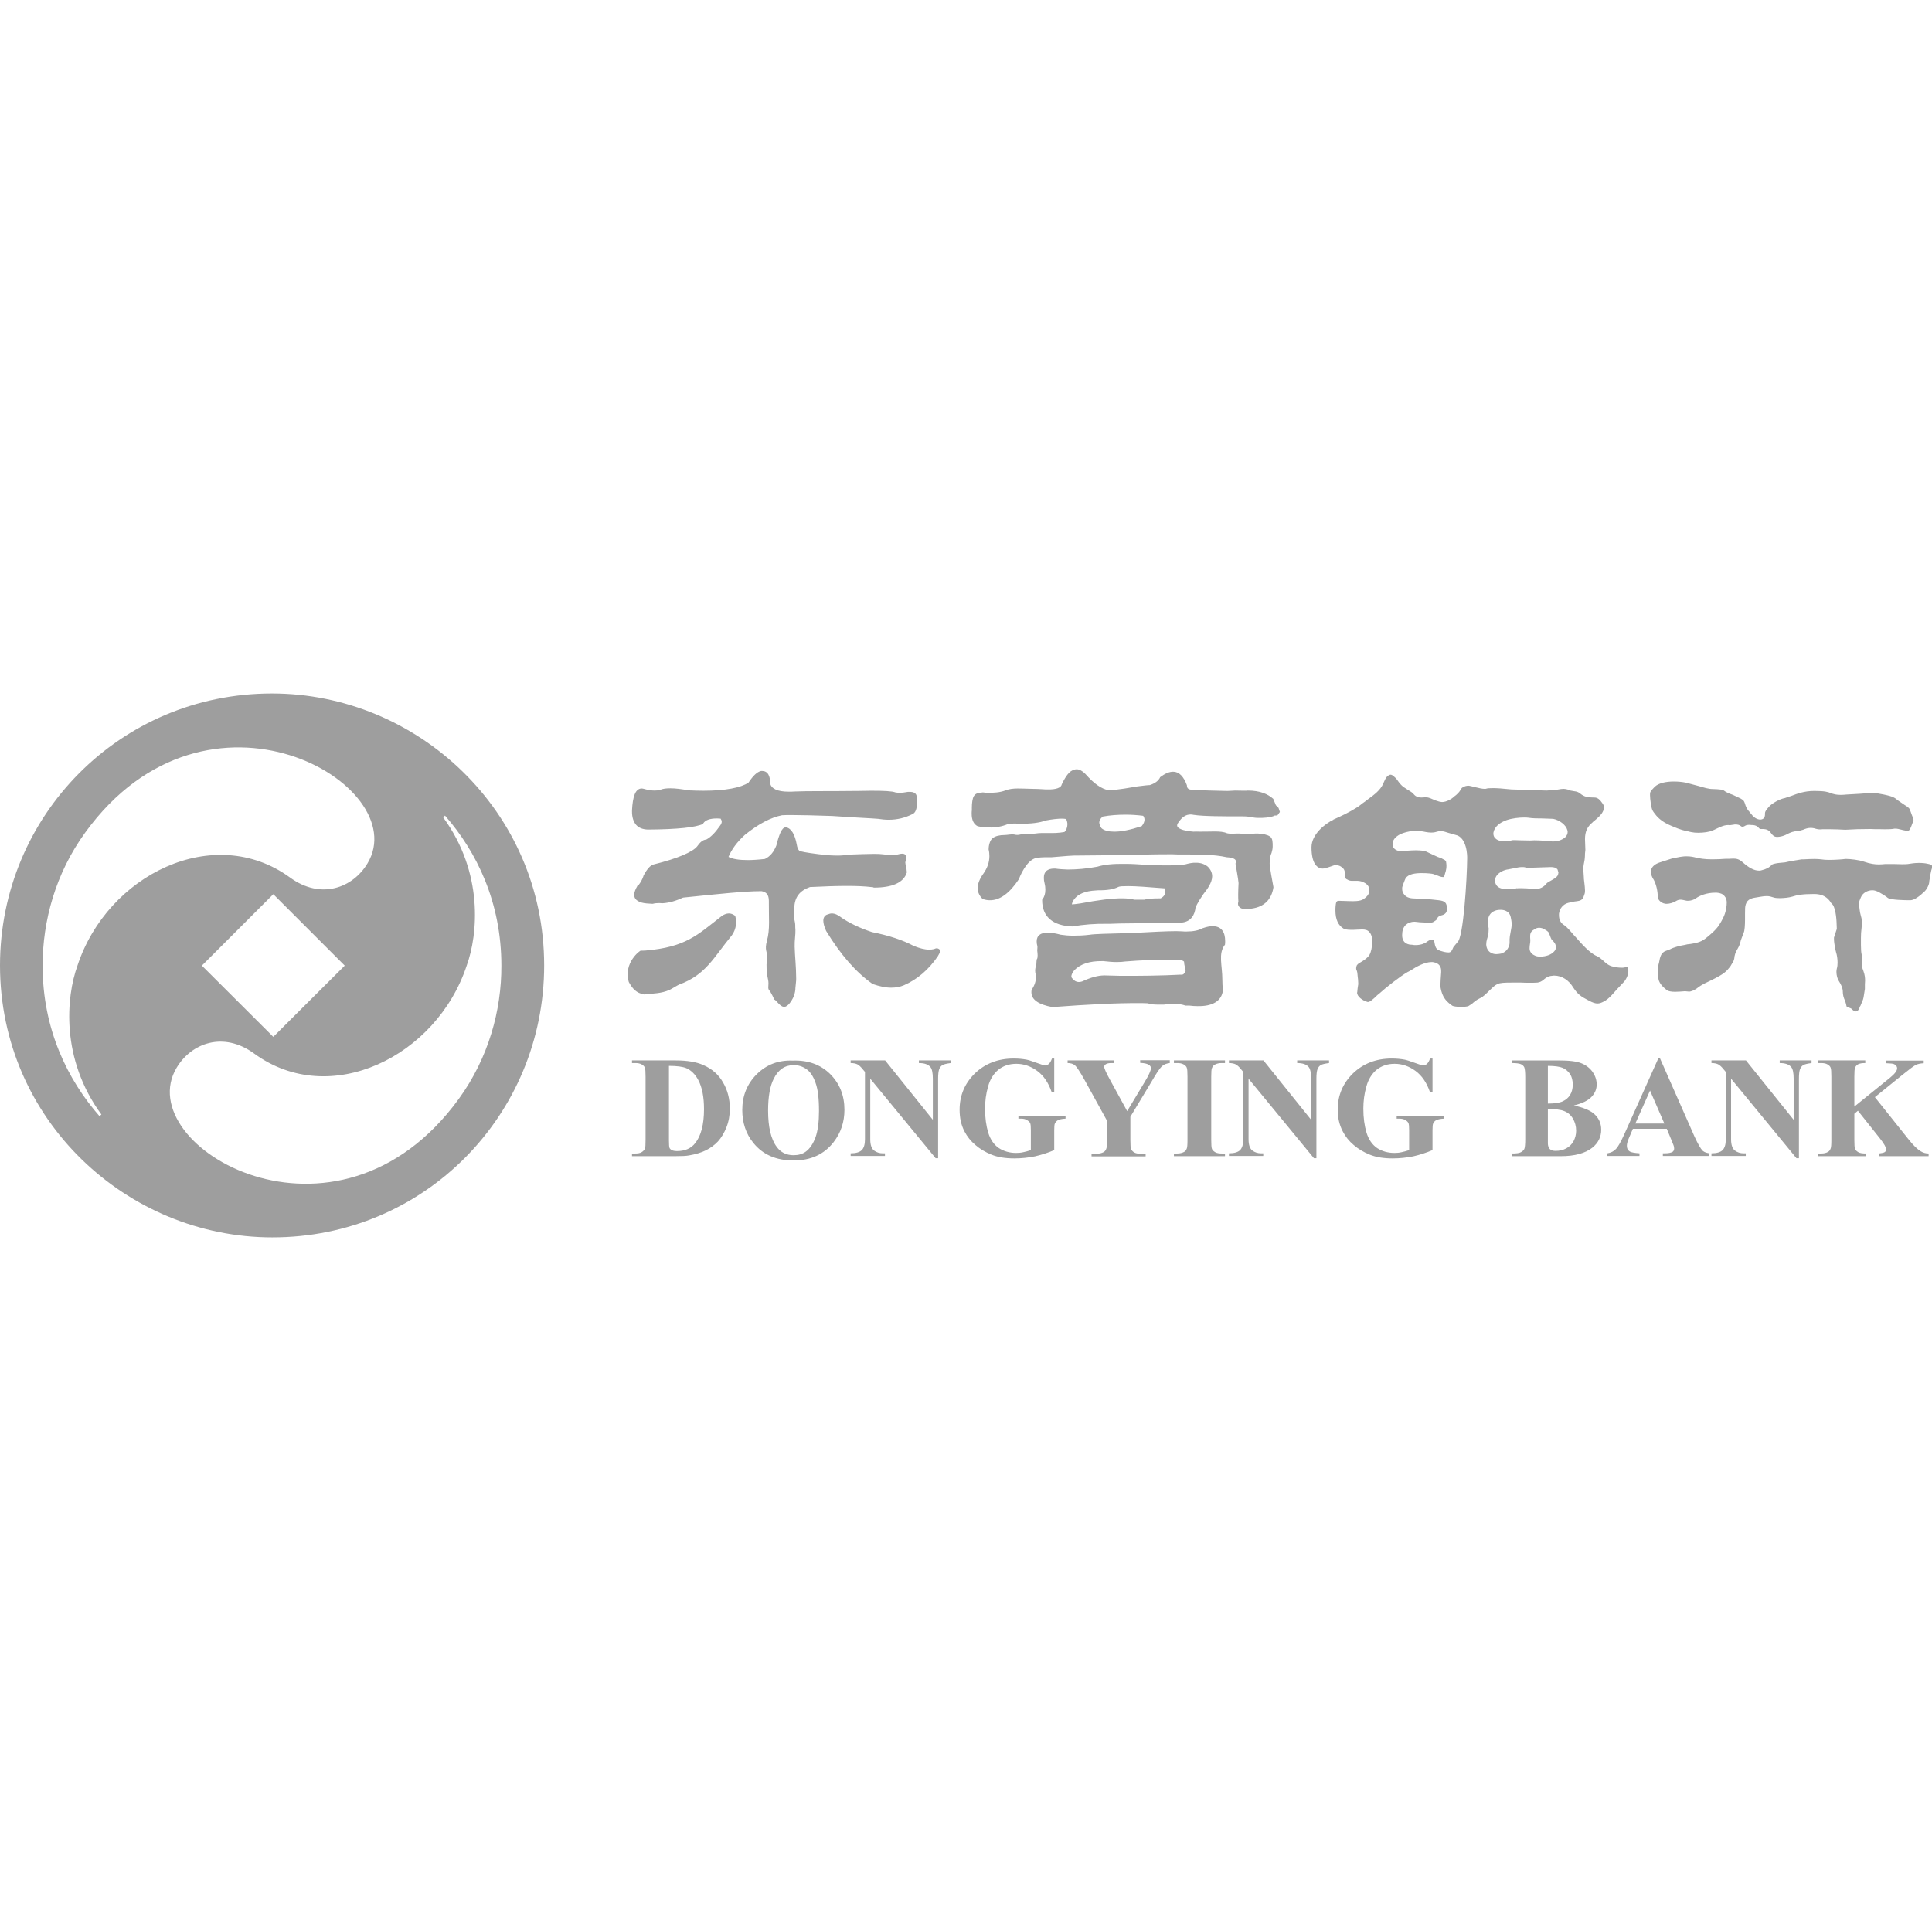 <?xml version="1.0" standalone="no"?><!DOCTYPE svg PUBLIC "-//W3C//DTD SVG 1.1//EN" "http://www.w3.org/Graphics/SVG/1.1/DTD/svg11.dtd"><svg class="icon" width="128px" height="127.88px" viewBox="0 0 1025 1024" version="1.1" xmlns="http://www.w3.org/2000/svg"><path fill="#9e9e9e" d="M877.4 431.1l-0.4-0.6c-1-1.2-1.6-6.8-1.6-8.5v-0.5c0-0.9 0-1.5 2.5-4 2.1-2 6-2.8 10.1-2.8 2.2 0 4.4 0.2 6.4 0.6l6.8 1.8c2.8 0.8 5.2 1.6 7.6 1.6l2.3 0.1c2.4 0.2 2.9 0.2 3.5 0.7 1.1 0.9 2.8 1.6 4.8 2.3 0.2 0.1 4.2 2 4.2 2 1.6 1 1.6 1.1 2.2 2.7l0.3 1c0.7 1.7 1.3 2.5 2 3.2l0.1 0.2c0.1 0.2 0.4 0.4 0.6 0.7 0.3 0.3 0.6 0.7 0.6 0.7 1 1.4 2.8 2.6 4.5 2.6 0.4 0 0.9-0.1 1.3-0.3 0.8-0.4 1.2-1.3 1.2-2.4v-0.5-0.3c0-0.6 0.6-1.7 2.3-3.5 1.7-1.8 5.7-4 8.2-4.4l3.6-1.2c2.9-1.1 6.7-2.6 12.1-2.6 5.7 0 7.3 0.6 8.6 1.1 0.3 0.2 0.6 0.2 1.1 0.4l0.8 0.2c1.2 0.3 2.3 0.4 3.5 0.4 1 0 2-0.1 3.2-0.2l7-0.4 5.3-0.4c0.6-0.1 1-0.1 1.5-0.1 0.9 0 2.2 0.2 5.8 0.9 5.3 1.1 5.9 1.8 7.5 3.1l3.5 2.4c2.6 1.6 2.6 1.8 3.2 3.4l0.8 2.2c0.6 1.4 0.8 1.9 0.8 2.4 0 0.4-0.2 0.9-0.6 1.8l-0.6 1.6c-0.9 2.2-1.2 2.3-2 2.3-0.3 0-0.7 0-1.2-0.1l-0.1 0.2v-0.2c-0.3 0-2.2-0.5-2.2-0.5-0.9-0.2-1.8-0.5-3-0.5-0.3 0-0.6 0-0.9 0.1-0.9 0.2-3.8 0.3-6.7 0.2-2 0-4.1 0-5.5-0.1l-7.1 0.1c-0.3 0-6.3 0.3-6.3 0.3l-4.2-0.2-4.8-0.1h-3c-0.6 0.1-1 0.1-1.5 0.1-0.7 0-1.5-0.1-3.1-0.6-0.6-0.1-1.1-0.2-1.7-0.2-1.6 0-3 0.5-4.1 1l-2.5 0.7c-2.6 0-4.3 0.8-5.7 1.5-1.3 0.7-2.4 1.2-4.3 1.5-0.4 0-0.8 0.1-1.1 0.1-1.7 0-2.2-0.6-3.1-1.6-0.1-0.1-0.1-0.1-0.2-0.3-0.3-0.4-0.9-1.1-0.9-1.1-1.4-1.2-2.9-1.2-3.9-1.2h-0.7c-0.4 0-0.5 0-0.7-0.2l-0.4-0.4c-1.1-1.1-1.6-1.3-3.1-1.5h-0.7c-0.6-0.1-1.1-0.1-1.5-0.1-1.2 0-1.8 0.4-2.3 0.7-0.4 0.2-0.7 0.3-1 0.3-0.4 0-0.7-0.1-1-0.4-0.7-0.6-1.7-0.8-2.7-0.8-0.4 0-0.7 0-1 0.1-0.4 0-1.8 0.3-2.1 0.3-0.3 0-0.6-0.1-0.8-0.1-2.6 0-5 1.4-7.6 2.6l-0.8 0.3c-1.6 0.8-4.8 1.2-7.5 1.2-1.3 0-2.6-0.1-3.4-0.3h-0.1c-0.3 0-2.1-0.5-2.1-0.5-1.6-0.3-3.7-0.7-8.3-2.7-6.2-2.5-8.2-5.3-9.7-7.3z m147.9 28.6h0.1-0.1V460s0 0.1-0.1 0.2c-0.9 1.9-1.2 5.3-1.6 7.1l-0.1 1h0.5-0.5c-0.1 1.3-1.4 4.1-3.2 5.4l-1.3 1.2c-1.8 1.4-3.7 2.8-5.6 2.8-2.7 0-10-0.1-11.8-1.2l-1-0.8c-2.5-1.6-5-3.3-7.2-3.3-2.7 0-5.2 1.5-6.1 3.7l-0.3 0.7c-0.2 0.6-0.7 1.5-0.7 2.5s0.4 5 0.9 6.4c0.4 1.3 0.5 1.9 0.5 2.9v2.2c0 0.8 0 1.4-0.1 2-0.2 1.4-0.3 3.1-0.3 4.9v3.7c0 2.1 0.1 4 0.4 5.2l0.2 2.7c-0.1 0.6-0.2 1.5-0.2 2.3 0 1.4 0.4 2.3 0.9 3.6 0.8 2.3 0.9 3.6 0.9 5.3 0 0.3-0.1 1.6-0.1 1.7v2.6c-0.1 0.7-0.7 4.4-0.7 4.4-0.2 1.4-1 2.8-1.5 4.1v0.1c-0.1 0.2-0.4 0.7-0.4 0.7l-0.1 0.1v0.1c0 0.2-0.4 1-0.4 1-0.1 0.4-0.9 1.5-1.7 1.4h-0.4c-0.5-0.1-1.3-0.7-1.8-1.3-0.5-0.5-2.5-1-2.6-1.1-0.1-0.1-0.3-0.9-0.4-1.5l-0.4-1.4v-0.2c-1-1.6-1.3-3.7-1.3-4.7 0-2.2-0.9-4-2.1-5.9-0.8-1.2-1.3-3.1-1.3-4.9 0-0.6 0.1-1.2 0.2-1.7 0.3-0.9 0.4-2.1 0.4-3.2 0-1.9-0.3-4-0.8-5.5-0.2-0.7-1.1-4.5-1.1-7.1v-0.7l1.5-4.6-0.1-2.6s-0.1-7.8-2.2-10.4l-0.3 0.1 0.2-0.2-0.6-0.6c-1-1.6-3.1-4.8-9-4.8-6.2 0-8.9 0.5-11.7 1.4-1.6 0.5-4.4 0.8-6.7 0.8-1.2 0-2.3-0.1-2.9-0.3-1.5-0.5-2.6-0.8-3.8-0.8-1 0-2.1 0.1-3.7 0.4l-1.2 0.2c-2.7 0.4-5.4 0.8-6.3 3.8-0.5 1.6-0.3 2.2-0.4 4.9v3.2c0 2.8-0.2 6-0.7 6.9l-1.5 4c-0.4 1.7-0.7 2.8-1.7 4.5-1.2 1.9-1.7 3.6-1.8 5.2-0.2 1.1-0.7 2.1-1.2 2.7-0.5 0.8-0.8 1.5-1.2 1.9-1.7 2.1-2.6 3.5-10.3 7.2-5.3 2.4-6.2 3.4-7.3 4.2-1.2 0.8-2.8 1.6-4 1.6l-2.1-0.2c-1.5 0.1-3.5 0.3-5.3 0.3-1.9 0-3.6-0.3-4.3-0.8-2.1-1.7-4.7-4-4.6-7.1l-0.3-3.2v-0.7c0-1.5 0.4-2.5 0.7-3.8 0.5-3.3 1.3-4.7 2.3-5.4 0.9-0.8 2.2-0.9 3.6-1.6 1.8-1 5.2-1.9 7.8-2.3l1.3-0.3 1.7-0.2c2.4-0.4 5.2-0.8 7.8-2.8 2.3-1.8 5.6-4.5 7.4-7.3 1.4-2.3 3-4.9 3.6-8.2l0.1-0.6c0.2-0.9 0.3-2 0.3-3 0-1.2-0.2-2.4-1.1-3.4-0.9-1.2-2.4-1.8-4.2-1.9h-0.8c-4.5 0-8.2 1.5-10.3 3-1.1 0.8-2.6 1.3-4.2 1.3-0.3 0-0.7 0-1-0.1l-1.4-0.3c-0.5-0.1-1-0.2-1.4-0.2-0.9 0-1.7 0.2-2.8 0.9-1.2 0.7-3.1 1.3-4.6 1.3-0.4 0-0.8 0-1.1-0.1-1.8-0.3-3.7-2-3.7-3.6 0-3.1-0.8-6.5-2.1-9-1.1-1.6-1.5-3-1.5-4.3 0-0.6 0.1-1.1 0.3-1.6 0.6-1.4 2-2.6 4.5-3.4 6.3-2.1 7.1-2.3 8.6-2.5 0.1 0 0.2 0 0.5-0.1 0.7-0.2 2.3-0.4 2.3-0.4 1-0.2 1.9-0.2 2.8-0.2 1.9 0 3.6 0.3 5.3 0.8h0.1c0.3 0.1 2.9 0.5 2.9 0.5 1.5 0.2 3.2 0.3 5 0.3 2.5 0 5.2-0.1 7.6-0.3h1.7c0.7 0 1.4-0.1 2-0.1 1.8 0 3.2 0.3 5 1.9 3.2 2.9 6.1 4.5 8.7 4.5 0.5 0 0.9 0 1.4-0.2 2.4-0.6 4.1-1.4 5.5-3 0.3-0.3 2.5-0.8 3.9-0.9l3.1-0.3 2.7-0.6c0.8-0.1 5.6-0.9 6.1-1h1.2c2.1-0.1 3.9-0.2 5.6-0.2 1.3 0 2.4 0.1 3.5 0.2 1.1 0.2 2.5 0.3 4.1 0.3 3.5 0 7.4-0.3 8.7-0.5h0.6c2.1 0 6.8 0.5 9.5 1.5 3.2 1.1 5.6 1.4 7.7 1.4 1.2 0 2.3-0.1 3.3-0.2H1005c1.2 0 2.6 0.1 4 0.1 1.1 0 2.2 0 3.1-0.1 1.8-0.3 3.8-0.6 5.9-0.6 1.6 0 3.3 0.1 4.9 0.5 1 0.1 2.2 0.8 2.4 1.3z m-208 47.9c2.7 0 5.6-0.9 7.2-2.7 0.5-0.6 1-1 0.9-2.4v-0.3c0-1.4-1.1-2.5-1.7-3.1l-0.5-0.5c-0.3-0.6-0.5-1-0.9-2.1-0.6-2-1.1-2.3-2.3-3-1.1-0.8-2.3-1.2-3.4-1.2-0.8 0-1.6 0.2-2.3 0.7-1.4 0.8-2.5 1.5-2.5 3.7v0.9c0 0.5 0.1 0.9 0.1 1.2 0 1.8-0.4 2.5-0.4 4.3v0.2c0 1.7 1.1 3 2.7 3.7 0.8 0.5 1.9 0.6 3.1 0.6zM807 471.3c2.2 0 4.7 0.2 6.2 0.4 0.4 0 0.8 0.1 1.2 0.1 2.4 0 4.6-1 6.1-3 0.3-0.4 1.5-1.1 2.3-1.5 1.5-0.9 3.1-1.6 3.8-3.1v-0.1l0.2-1v-0.1l-0.4-1.4v-0.1c-0.7-1.1-2-1.4-3.6-1.4-0.9 0-1.8 0.1-2.9 0.1h-0.2 0.1c-0.4 0-3.1 0.1-3.1 0.1l-3 0.1c-0.9 0-1.7 0.1-2.5 0.1-0.7 0-1.3 0-1.9-0.2-0.6-0.2-1.2-0.2-1.8-0.2-1.4 0-2.7 0.3-4.1 0.6l-3.1 0.6c-2.5 0.3-5 1.6-6.3 3.4-0.6 0.8-0.8 1.8-0.8 2.7 0 0.4 0 0.9 0.2 1.3 0.8 2.5 3.5 3.1 6.1 3.1 1.5 0 3-0.2 4.3-0.3l0.7-0.1v-0.5l0.1 0.5c0.6-0.1 1.5-0.1 2.4-0.1z m-5.5 22.9c0.3-1.5 0.5-2.7 0.5-3.7 0-1.5-0.3-2.7-0.5-3.8-0.8-3.9-4.7-4-5.8-3.9-1.8 0-5.3 0.8-6.1 4.5-0.2 0.8-0.2 1.4-0.2 2 0 1.5 0.3 2.6 0.4 3.4 0 1.6-0.1 2.5-0.4 3.8-0.2 1.3-0.9 2.5-0.9 4.7 0.1 2.1 1.1 3.4 1.9 4 1.1 0.8 2.3 1.1 3.4 1.1 1 0 1.9-0.2 2.6-0.3 1.6-0.5 2.8-1.4 3.5-2.6 0.9-1.4 1-2.5 1-3.5v-1.5c0-0.7 0.2-1.8 0.2-2.1 0.1-0.1 0.1-0.2 0.1-0.4 0.1-0.7 0.3-1.7 0.3-1.7z m-9.1-52.7c-0.1 0.3-0.1 0.6-0.1 0.9 0 0.9 0.3 1.8 1.1 2.5 1.2 1.2 3 1.5 4.7 1.5 1.8 0 3.4-0.3 4-0.5 0.3-0.1 0.8-0.1 1.4-0.1 0.8 0 1.9 0.1 2.9 0.1l5.4 0.1c0.7 0 1.4-0.1 2.2-0.1 3.2 0 7.3 0.4 8.6 0.5 0.5 0.1 1 0.1 1.6 0.1 2.2 0 4.5-0.8 6.1-2.1 0.8-0.7 1.4-1.8 1.4-2.9 0-0.4-0.1-0.8-0.2-1.1-0.7-2.6-4-5.2-7.5-5.9h-0.2l-5.4-0.2c-2.4 0-5.1 0-7.7-0.4-0.6-0.1-1.3-0.1-2.1-0.1-2.6 0-6.4 0.4-9.3 1.4-3.7 1.3-6.3 3.5-6.9 6.3zM773.2 500c3.2-2.2 5.1-33.5 5.2-44.7 0-0.6 0-3.3-0.8-6.1-0.8-2.7-2.3-5.6-5.5-6.2-0.3-0.1-3.4-1-3.5-1-1.5-0.5-3-1-4.4-1-0.6 0-1.1 0.1-1.7 0.3-0.6 0.2-1.7 0.5-3.2 0.5-0.8 0-1.8-0.1-2.9-0.3-1.8-0.4-3.6-0.6-5.2-0.6-2.4 0-4.6 0.4-6.9 1.2-3.2 1.1-5.5 3.3-5.5 5.7 0 0.3 0 0.6 0.1 0.9 0.2 1.4 1.7 2.9 4.2 2.9h1c1.8-0.1 4.5-0.4 7.1-0.4 1.3 0 2.5 0.1 3.5 0.2 1.7 0.2 2.4 0.7 3.9 1.4l4.1 1.9c1.4 0.5 2.1 0.7 2.7 1.1 0.7 0.4 1.6 0.6 1.8 1.5 0.1 0.6 0.2 1.4 0.2 2.2 0 1.1-0.2 2.2-0.4 2.9-0.3 0.7-0.4 1.5-0.6 2.1-0.2 0.6-0.5 0.9-0.7 0.9h-0.1c-0.5 0-1.1-0.1-1.6-0.3-0.5-0.1-0.8-0.3-0.8-0.3l-2.8-1c-0.5-0.2-3.1-0.5-6-0.5-3.4 0-7.2 0.4-8.7 2.8l-0.4 0.9c-0.2 0.3-1.2 3.3-1.2 3.3-0.2 0.4-0.2 0.9-0.2 1.4 0 1.2 0.4 2.2 1.2 3.1 1.2 1.5 3.2 2 6.1 2 3.2 0 6.8 0.3 12.1 0.9 3.4 0.4 4.3 1.3 4.4 4.6 0 2.7-2.1 3.2-3.2 3.5-1.2 0.3-1.7 0.9-2 1.5-0.3 0.5-0.3 0.8-0.8 1.1-0.9 0.6-1.4 1.1-2.5 1.2-1.3 0-4.4-0.1-5.8-0.2h-0.1c-0.3 0-1.7-0.2-1.7-0.2-0.4 0-0.8-0.1-1.1-0.1-1.9 0-3.5 0.6-4.7 1.7-1.3 1.3-1.9 3-1.9 5.3-0.1 4.7 3.6 5.2 5 5.2 0.1 0 0.3 0 0.7 0.1 0.5 0.1 1 0.1 1.4 0.1 3.2 0 5.2-1.1 6-1.7 0.7-0.7 2-1.1 2.3-1.2h0.2c0.8 0 1 0.2 1.2 0.4 0.2 0.2 0.2 0.5 0.3 0.9 0.2 0.6 0.2 1.8 0.8 2.9 0.3 0.5 0.5 0.9 1.2 1.2 0.6 0.4 1.5 0.7 3.1 1.1 0.9 0.2 1.7 0.3 2.4 0.3 2.2 0 2-2.8 3.3-3.7l1.4-1.7z m51.4 17.7c-0.4 0-0.7 0-1.1 0.1-2.2 0.1-3.7 1.3-4.7 2.2-0.9 0.7-1.7 1.2-3.1 1.4-0.9 0.1-2.5 0.1-4.4 0.1-1.4 0-2.9 0-4.3-0.1h-4.6c-4.3 0-6.5 0.1-8 0.8-1.5 0.7-2.7 2-4.3 3.5-1.6 1.6-3.3 3.3-4.7 3.9-2.2 1-3.5 2.2-4.5 3.1l-1.9 1.2c-0.9 0.3-2.4 0.4-3.9 0.4-2.1 0-4.3-0.3-4.7-0.7l-1.1-0.8c-2.1-1.7-4.1-3.7-5-8.6 0-0.4-0.1-0.9-0.1-1.4 0-1.7 0.2-3.8 0.4-6.9v-0.5c0.1-2.2-1-4.3-4-4.8-0.4-0.1-0.7-0.1-1.1-0.1-3.7 0-8.3 2.6-11 4.4-0.8 0.5-1.7 0.9-1.7 0.9-4 2.3-11.5 8.2-15 11.4l-1 0.8c-2.5 2.5-4.1 3.7-5 3.7-0.2 0-0.3 0-0.5-0.1-2.3-0.6-5.4-2.8-5.3-4.9 0 0 0-0.1 0.1-0.3v-0.2c0-0.8 0.3-2.5 0.4-3.3 0.1-0.3 0.1-0.7 0.1-1.1 0-0.8-0.1-1.6-0.1-2-0.1-0.7-0.1-1.1-0.2-1.7-0.1-0.5-0.1-2.3-0.5-3.1-0.2-0.4-0.3-0.6-0.3-1 0-0.3 0-0.5 0.1-0.9 0.1-0.9 0.5-1.2 0.9-1.6 0.3-0.3 1.4-0.9 1.4-0.9 2-1.2 3.8-2.4 4.7-4 0.8-1.4 1.4-4.2 1.4-6.8 0-1.7-0.2-3.9-1.5-5.2-0.9-1.1-2.2-1.4-3.8-1.4-0.8 0-1.6 0.1-2.6 0.1-1 0.1-2.2 0.1-3.4 0.1-1.6 0-3.1-0.2-3.8-0.6-2.9-1.7-4.4-4.9-4.4-9.6v-1.1c0.1-2.1 0.3-3.2 0.6-3.6 0.3-0.4 0.5-0.4 1.2-0.5l3.4 0.1c1.6 0.1 3.1 0.1 4.3 0.1 2 0 3.7-0.2 4.9-0.8 2.2-1.3 3.6-2.9 3.6-4.9v-0.4c0-1.2-0.8-3-3.3-4-1.2-0.6-2.5-0.7-3.7-0.7H718c-1 0.1-2.1-0.1-2.3-0.3h-0.2s-0.6-0.3-0.9-0.5h-0.1l-0.1-0.1c-0.3-0.1-0.5-0.4-0.6-0.8-0.2-0.4-0.3-0.7-0.3-1.1v-1.4c0-0.9-0.3-2.1-1.6-3-0.6-0.5-1.6-1.1-3-1.1-0.4 0-0.8 0-1.2 0.1l-2.6 0.9c-1.3 0.4-2.4 0.8-3.4 0.8-0.4 0-0.9-0.1-1.3-0.2-1.7-0.5-4.6-2.6-4.6-11.1 0-6.9 7.2-12.5 11.6-14.6v-0.1c0.4-0.2 1.2-0.5 3.3-1.5 3.4-1.5 8.9-4.5 11-6.2 1.9-1.6 1.5-1 3.7-2.8 3.7-2.7 7-5.1 8.5-8.7 1.5-3.4 1.6-3.3 2.5-4 0.4-0.4 0.9-0.6 1.3-0.6 0.2 0 0.4 0 0.6 0.1 0.7 0.2 1.4 1 2.4 1.9 0.7 0.8 1.9 3 3.9 4.5l2.6 1.7c1.4 0.8 2.5 1.6 2.8 2.1 1.2 1.5 2.8 1.8 4.1 1.8 0.8 0 1.4-0.1 1.7-0.1h0.8c0.7 0 1.3 0.1 2.3 0.5 1.4 0.6 4.1 1.9 6.2 2 2.5 0 5.3-1.9 5.8-2.4 0.5-0.4 0.7-0.7 1.6-1.3 1.6-1.4 2-2.1 2.5-3l0.1-0.2c0.1-0.1 0.3-0.3 0.5-0.6 0.5-0.4 1.4-1 3.2-1.2 1.5 0 6.3 1.7 8.9 1.7 0.3 0 0.6 0 0.8-0.1 0.6-0.2 1.6-0.3 3.5-0.3 2.1 0 5.2 0.2 9.8 0.7l13.2 0.4s3.9 0.2 5.6 0.2c1.9-0.1 5.7-0.5 5.7-0.5 1.6-0.3 2.5-0.4 3.3-0.4 0.7 0 1.6 0.2 2.3 0.4 0.6 0.5 1.5 0.5 3 0.8 1.9 0.2 2.8 0.7 3.6 1.4 2 1.6 3.8 2 7 2h0.4c1.7 0 2.9 1.1 4.2 3 0.8 1.1 1 1.9 1 2.5 0 0.5-0.3 1.1-0.8 2.1-0.9 1.8-2.7 3.3-5.1 5.3l-0.2 0.1v0.1c0 0.1-0.1 0.1-0.1 0.1-2.8 2.3-4 4.9-4 8.9l0.2 5.7-0.2 1.9s0 1.9-0.2 3.3-0.7 3.1-0.7 4.9c0 0.2 0.3 4.6 0.3 4.6v0.5l0.4 3.5s0.2 1.7 0.2 2.7v0.4c0 1.3-0.3 1.7-0.7 2.9-0.4 1.4-1 1.7-2 2.2-1.1 0.3-3 0.5-3 0.5l-3.2 0.7c-2.7 0.7-4.6 3-4.9 5.8v0.8c0 2.3 0.9 4.1 2.7 5.2 1.4 0.8 3.9 3.8 5 5.1l1.2 1.3c3.1 3.5 7.4 8.5 11.3 10.1 1.3 0.6 2.2 1.4 3.2 2.3 1.3 1.2 2.8 2.7 5.2 3.2 1.4 0.4 3.2 0.6 4.7 0.6 0.4 0 0.9 0 1.3-0.1 0.8-0.1 1.3-0.3 1.5-0.3 0.2 0 0.1-0.1 0.4 0.6 0.2 0.5 0.3 1 0.3 1.6 0 2.4-1.6 5.1-2.6 6-1.2 1.3-1.7 1.8-3.1 3.3-1.5 1.5-4.3 5.4-7.4 6.9-1.2 0.6-2.1 1-3.3 1-1.1 0-2.5-0.4-4.7-1.6-4.3-2.2-5.8-3.4-8.1-6.8-2.3-3.9-6-6.4-10.1-6.4z m-196.4-7.3c0.1-0.2-1-1-2.5-1-1.5-0.1-2.9-0.1-4.4-0.1-7.5-0.1-15.6 0.2-24.3 0.9-1.3 0.2-2.8 0.3-4.6 0.3-2.1 0-4.4-0.2-7-0.5h-0.7c-6.7-0.1-11.6 1.6-14.8 4.9-1.1 1.4-1.5 2.5-1.5 3.2 0 0.4 0.1 0.7 0.5 1.1 1 1.3 2.2 1.9 3.4 1.9 0.6 0 1.2-0.1 1.8-0.3 4.5-2.1 8.4-3.2 11.8-3.2h0.3c2.6 0.1 5.2 0.1 7.7 0.2 9.9 0.1 23.5-0.1 32.3-0.6 1 0 1.6 0.1 2-0.7l0.5-0.3c0.2-0.2 0.1-0.7 0.3-0.9-0.1-1.7-0.8-3.2-0.8-4.9z m15.4-18.9c2 0 3.7 0.7 4.8 2.1 1.1 1.4 1.6 3.3 1.6 5.9 0 0.5 0 1.1-0.1 1.7v0.1l-0.1 0.1c-3.6 4.7-1.3 10.8-1.3 18.5 0 1.8 0.1 3.6 0.3 5.5v0.2c-0.7 5.6-5.5 8.5-13.6 8.3-1.4 0-2.8-0.1-4.3-0.3h-2c-1.7-0.6-3.4-0.8-4.8-0.8-0.9 0-5.9 0.1-6.7 0.3H615c-2.8 0-4.5-0.2-5.3-0.4-0.1-0.1-0.3-0.1-0.5-0.3-1.5-0.1-3-0.1-4.5-0.1-12.3-0.1-27.6 0.7-46.2 2.1h-0.2c-7.2-1.3-11.1-3.9-11.1-7.8 0-0.4 0-0.8 0.1-1.3v-0.1l0.1-0.1c1.5-2.2 2.2-4.4 2.2-6.6 0-0.4 0-0.9-0.1-1.4-0.2-0.6-0.3-1.3-0.3-2 0-1 0.2-2 0.6-3.1 0.1-1.4 0.1-2.3 0.2-2.8v-0.1l0.1-0.1c0.3-0.4 0.4-1.1 0.4-2.1 0-0.7-0.1-1.5-0.2-2.5v-0.2c0.1-0.9 0.1-1.6 0.1-2-0.3-1-0.4-1.9-0.4-2.7 0-1.5 0.5-2.7 1.6-3.5 1-0.8 2.5-1.1 4.4-1.1 1.9 0 4.1 0.4 6.8 1.1 2 0.3 4.2 0.5 6.6 0.5 2.7 0 5.6-0.1 8.8-0.5 2.3-0.4 9.6-0.6 22-0.9 11.1-0.6 19.1-1 23.8-1 1.2 0 2.3 0.1 3.1 0.1 0.8 0.1 1.6 0.1 2.3 0.1 3.7 0 6.6-0.6 8.7-1.8h0.1c2-0.7 3.8-1.1 5.4-1z m-62.2-19c-5.7 0.3-9.5 1.9-11.6 4.8-0.8 1.2-1.1 2.1-1.1 2.5v0.1c0.7 0 2.2-0.2 4.4-0.5 9.6-1.8 17.1-2.8 22.6-2.7 2.4 0 4.5 0.3 6.1 0.7h5.4c1.3-0.5 4.1-0.7 8.6-0.7 1.6-0.9 2.4-2 2.4-3.5 0-0.6-0.1-1.2-0.3-1.8-8.8-0.7-15.2-1.2-19.4-1.2-2.7 0-4.5 0.1-5.1 0.4-2.5 1.3-6.2 1.9-10.8 1.8-0.5 0.1-0.9 0.1-1.2 0.1z m-28.5 4.9l0.1-0.1c1.1-1.4 1.6-3.1 1.6-5.2 0-1-0.1-2.1-0.4-3.3-0.3-1.1-0.4-2.1-0.4-3 0-1.6 0.4-2.8 1.4-3.7 1-0.8 2.3-1.2 4-1.2h0.7c2 0.3 4.2 0.4 6.5 0.5 4.7 0 10-0.4 15.8-1.5 3.5-1.1 8.3-1.6 14.6-1.5 3.3 0 7 0.2 11.1 0.5 3.1 0.1 5.9 0.2 8.5 0.3 5.1 0.1 9.2-0.1 12.3-0.5 2.2-0.6 4.1-1 5.9-0.9 2.4 0 4.5 0.7 6.2 2.1 1.5 1.5 2.3 3.2 2.3 5.1 0 1.6-0.6 3.4-1.7 5.2-0.5 1-1.5 2.4-3 4.3-2.9 4.2-4.3 7-4.3 8.1v0.2c-0.9 4.4-3.8 6.8-8.2 6.8-19.8 0.4-32.1 0.3-37 0.6h-1.6c-6.4-0.1-12.5 0.4-18.4 1.4h-0.1c-10.4-0.4-15.9-5.3-15.9-13.9v-0.3z m52.8-39c1-1.2 1.5-2.4 1.5-3.4 0-0.7-0.2-1.4-0.7-2.1-3.2-0.4-6.3-0.6-9.3-0.6-4.3 0-8.3 0.3-12.1 1-1.3 1-1.9 2-1.9 3.1 0 0.9 0.4 1.9 1.2 3.1 1.4 1.2 3.6 1.8 6.5 1.8 3.7 0.1 8.7-0.9 14.8-2.9z m68.1 5.5c1.5 1 1.4 3.4 1.4 5.3 0 1-0.2 2.1-0.6 3.4-0.6 1.2-1 3.1-1 5.6 0 2.1 1.5 9.6 2 12.5v0.2c-1 6.4-4.9 10.3-11.4 11.2-1.2 0.2-2.3 0.3-3.2 0.3-1.3 0-2.3-0.2-3-0.7-0.7-0.5-1.2-1.2-1.2-2.1 0-0.4 0.1-0.8 0.2-1.2-0.1-1.2-0.1-2.5-0.1-3.9 0-1.8 0.1-3.8 0.2-5.9-0.1-1.9-1.5-9.3-1.6-10.2v-0.2c0.1-0.4 0.2-0.7 0.2-1 0-0.7-0.3-1.1-1-1.5-0.8-0.4-2-0.7-3.7-0.8h-0.1c-7.2-1.6-14.7-1.4-22.5-1.5h-3.9c-0.8 0-1.7-0.1-2.7-0.1-9.2-0.1-26.5 0.6-52.1 0.7h-0.1c-1 0-3.6 0.2-11.9 0.9-2 0-5.4-0.1-7 0.3h-0.1c-4.5 0.1-8.2 6.5-10.1 11.4-4.9 7.4-10.1 11.2-15.4 11.1-1.2 0-2.4-0.2-3.6-0.6h-0.1l-0.1-0.1c-1.7-1.6-2.6-3.6-2.6-5.7 0-2.4 1-4.9 3-7.7 2.2-3.1 3.2-6.2 3.2-9.3 0-1.2-0.1-2.3-0.4-3.5v-0.1c0-2.2 0.7-4.9 2.2-6 1.5-1.1 3.6-1.6 6.4-1.6 1.2 0 3.3-0.5 4.8-0.3 2.6 0.7 3.6-0.3 5.7-0.3 1.9 0 4.3 0 5.8-0.2 4.2-0.7 9.2 0.3 15.3-0.8 1.1-1 1.6-2.8 1.6-4.1 0-0.8-0.2-1.8-0.7-2.8-0.6-0.1-1.3-0.2-2.2-0.2-2.1 0-5 0.3-8.7 1-3.1 1.2-7.8 1.8-14.1 1.7h-0.7c-0.6-0.1-1.2-0.1-1.8-0.1-1.2 0-2.4 0.1-3.4 0.3-3.1 1.3-6.5 1.9-10 1.8-1.9 0-3.8-0.2-5.7-0.6h-0.2c-2.3-1.1-3.3-3.5-3.3-6.7 0-0.6 0-1.3 0.1-1.9v-1.4c0-2.1 0.3-5 1.1-6.1 0.7-1.1 1.9-1.7 3.4-1.7 0.5 0 1-0.3 1.5-0.2 0.8 0.1 1.6 0.2 2.5 0.2 3.1 0 6.2-0.1 9.4-1.3 3.7-1.5 8.5-0.9 14.5-0.8 1.7 0 3.4 0.1 5.3 0.2 0.9 0.1 1.7 0.1 2.5 0.1 4.8 0.1 7.2-1 7.5-2.7 2.2-4.6 4.2-7.2 6.5-7.7 0.4-0.2 0.9-0.3 1.4-0.3 2 0 4 1.6 6.3 4.3 4.4 4.6 8.4 6.8 11.7 6.9 0.6 0 1.1-0.1 1.7-0.2 3.4-0.4 7.6-1 12.5-1.9 3.3-0.4 5.5-0.7 6.6-0.7 2.8-0.9 4.6-2.3 5.4-4v-0.1l0.1-0.1c2.5-1.9 4.8-2.9 6.9-2.9 3.2 0 5.6 2.6 7.3 7.2v0.2c0.1 1.5 0.8 2.1 2.9 2.2h0.4c5.2 0.3 11 0.5 17.5 0.6h1c1.4-0.1 2.6-0.1 3.7-0.2 2.6 0 6.4 0.2 6.8 0 6.4 0 10.6 1.8 13.5 4.4l1.4 3.4 1.4 1.4 0.7 2.1v0.1l-1.3 1.8-1.9 0.1v0.2c-2 0.8-5.3 1.1-8.4 1-2.9 0-4.1-0.8-7.8-0.8-10.4 0-21.2 0-26.3-0.8-0.6-0.1-1.1-0.2-1.6-0.2-2.6 0-4.7 1.4-6.7 4.5-0.4 0.5-0.5 1-0.5 1.3 0 0.7 0.5 1.4 2 2 1.4 0.6 3.7 1.1 6.6 1.3 1.2 0 2.3-0.1 3.4 0 5.5 0.1 11.2-0.6 14.3 0.8 1.6 0.5 4.1 0.2 6.3 0.2 2.5 0 4.2 0.9 7.6 0.1 0.9-0.1 1.8-0.1 2.6-0.1 2.9 0.2 5 0.6 6.5 1.6z m-211.6 26.8c-3.3-0.4-7.5-0.6-12.6-0.6-5.6 0-12.2 0.2-19.9 0.6-5.6 2-8.2 5.5-8.3 11.3 0.1 1.2-0.1 3 0 5.3 0 1 0.5 2.2 0.5 3.5 0 0.8 0 1.7 0.1 2.6 0.1 2.6-0.5 5.6-0.4 8.9 0.1 4.9 0.8 10.6 0.8 17 0.1 0.7-0.4 4.3-0.4 4.9 0 5.1-3.9 10.4-6.2 10.1-2.1-0.3-3.8-3.4-5-3.9 0 0-1.8-4-2.7-4.9-0.8-0.9-0.4-2.1-0.4-3.6v-0.1c0-2.4-1-3.9-1-8.2-0.2-3.5 0.4-2.4 0.4-5.2 0-3.7-1.6-4.1-0.2-9.2 1.7-6.2 0.9-12.3 1-21.3v-0.1c-0.1-3-1.2-4.4-3.8-4.9h-0.8c-8 0-21.6 1.4-40.9 3.4-3.7 1.7-7.3 2.8-10.9 3h-0.1c-0.6 0-1.1-0.1-1.6-0.1-1.3 0-2.4 0.1-3.5 0.4h-0.2c-1.5-0.1-2.5-0.2-3-0.2-2.1-0.2-3.7-0.6-4.8-1.4-1.2-0.7-1.9-1.9-1.8-3.3 0-1.3 0.6-2.8 1.6-4.5h-0.1l0.1-0.1c0.2-0.2 0.5-0.4 0.8-0.6 1-1.3 1.9-2.9 2.5-4.7v-0.2c1.9-3.4 3.5-5.4 5.4-5.9 13-3.2 20.7-6.7 23-9.5 1.6-2.3 3.1-3.6 4.9-3.7 2.3-1.2 4.7-3.6 7.2-7.2 0.7-0.9 1-1.6 1-2.3 0-0.5-0.2-1-0.6-1.6-0.7 0-1.3-0.1-1.9-0.1-3.9 0-6.2 0.9-7.3 2.6l-0.1 0.2v0.1c-3.7 1.8-13.3 2.9-29.3 3-2.7-0.1-4.9-0.9-6.3-2.6-1.4-1.7-2.1-4-2.1-7v-0.6c0.2-3.7 0.6-6.4 1.4-8.4 0.7-1.9 2-3.2 3.7-3.2 0.4 0 0.8 0.1 1.2 0.2 2.1 0.6 4 0.9 5.7 0.9 1.1 0 2.1-0.1 3-0.4 1.4-0.6 3.2-0.8 5.4-0.8 2.6 0 5.8 0.4 9.7 1.1 2.7 0.1 5.3 0.2 7.7 0.2 11.8 0 19.9-1.6 24-4.3 2.4-3.6 4.5-5.7 6.7-6.2l0.1 0.7-0.1-0.7h0.5c1.4 0 2.6 0.6 3.3 1.8 0.7 1.2 1 2.7 1 4.7v0.1c0.3 1.4 1.2 2.4 2.8 3.2 1.6 0.8 4 1.2 7.1 1.2 1 0 2.1 0 3.3-0.1 6.5-0.3 17.7-0.1 33.5-0.3 2.5 0 4.8-0.1 6.8-0.1 7 0 11.2 0.2 13 0.9 0.7 0.1 1.4 0.2 2.2 0.2 1.3 0 2.8-0.2 4.4-0.5h0.8c1.1 0 1.9 0.1 2.6 0.5 0.7 0.4 1.2 1.1 1.2 1.9 0.1 1.1 0.2 2.2 0.2 3.1 0 3.4-0.7 5.7-2.6 6.4-3.8 1.9-7.9 2.9-12.4 2.9-1.9 0-3.8-0.2-5.7-0.5-3.3-0.3-11.4-0.6-24.2-1.5-9.1-0.3-16.3-0.5-21.5-0.5-2.1 0-3.8 0-5.2 0.1-6 1.2-12.5 4.6-19.7 10.4-4.2 3.8-7.1 7.8-8.7 11.7 2 1.1 5.5 1.7 10.1 1.7 2.6 0 5.7-0.2 9.2-0.6 2.7-1.3 4.7-3.6 6.1-7.2 0.7-3 1.5-5.3 2.2-6.9 0.8-1.6 1.5-2.6 2.8-2.7h0.2c2.9 0.7 4.6 3.9 5.6 9.1 0.2 1.4 0.6 2.3 1 2.9 0.4 0.6 0.8 0.7 1.2 0.8h0.2c1.9 0.5 6.5 1.2 13.7 2 2 0.1 3.8 0.2 5.4 0.2 2.5 0 4.3-0.2 5.3-0.5h0.2c6.3-0.2 11-0.4 14.2-0.4 2 0 3.4 0.1 4.2 0.2 1.4 0.2 2.9 0.3 4.5 0.3 1.1 0 2.2 0 3.3-0.1 1.1-0.3 2-0.5 2.8-0.5 0.5 0 1 0.1 1.4 0.4 0.5 0.4 0.7 1.1 0.7 1.8 0 0.5-0.1 1-0.3 1.7v0.2l-0.1 0.1s-0.1 0.1-0.1 0.5c0 0.6 0.2 1.5 0.6 2.8v0.2c0.1 0.9 0.1 1.6 0.2 2V463c-1.7 5.4-7.7 8-17.5 8-0.5-0.3-0.9-0.3-1.4-0.3z m36.6 33.7v0.1c0 0.8-0.5 1.6-1.3 3-4.9 7.1-10.8 12.2-17.9 15.3-2.1 0.9-4.4 1.3-6.8 1.3-3 0-6.2-0.7-9.7-1.9h-0.1l-0.1-0.1c-8.6-6-16.8-15.3-24.6-28.1-1-2.2-1.5-4-1.5-5.5 0-1.7 0.9-3 2.4-3.3 0.7-0.3 1.4-0.5 2.1-0.5 1.7 0 3.3 0.8 5.1 2.2 3.9 2.7 9.3 5.4 16.2 7.7 9 1.8 16.3 4.2 22.1 7.3 3.2 1.3 5.9 2 8.2 2 1 0 1.8-0.1 2.7-0.3 0.4-0.2 0.9-0.4 1.4-0.4 0.7 0 1.3 0.4 1.7 0.9l0.1 0.2v0.1z m-108.7-18.2c0.3 1.1 0.4 2.2 0.4 3.3 0 2.5-0.8 4.8-2.3 6.9-9.8 11.9-13.7 20.9-28 26.1-0.9 0.4-4.1 2.4-5 2.8-4.6 2-8.5 1.8-13.2 2.4h-0.2c-4.2-0.7-6.2-3-8.2-6.6-3-10.4 6.2-16.9 6.4-16.7 0 0.1 2.3 0 2.3 0 21.7-1.8 27.8-8.4 40.2-18l0.4 0.5-0.4-0.6c1.4-1 2.9-1.6 4.2-1.6 1.1 0 2.1 0.4 3.1 1.1l0.2 0.2 0.1 0.2z m431.1 99.4c3.6 0 6.2-0.4 7.9-1.2 1.7-0.8 3-1.9 3.9-3.4 0.9-1.4 1.4-3.3 1.4-5.5s-0.5-4.1-1.4-5.5c-0.9-1.4-2.2-2.5-3.8-3.3-1.7-0.7-4.3-1.1-8-1.1v20z m0 2.9v18.2c0 1.3 0.4 2.4 1 3 0.7 0.7 1.7 1 3.1 1 2 0 3.9-0.4 5.6-1.3 1.7-0.9 3-2.2 3.9-3.8 0.9-1.7 1.4-3.6 1.4-5.6 0-2.4-0.6-4.5-1.7-6.4-1.1-1.9-2.6-3.2-4.6-4-1.9-0.8-4.8-1.1-8.7-1.1z m13.8-1.9c4.9 1.1 8.3 2.5 10.3 4.1 2.8 2.3 4.2 5.2 4.2 8.8 0 3.8-1.6 7-4.7 9.5-3.8 3-9.4 4.5-16.6 4.5h-26.1v-1.4c2.4 0 4-0.2 4.8-0.7 0.8-0.4 1.4-1 1.8-1.7 0.3-0.7 0.5-2.4 0.5-5.2v-32.9c0-2.7-0.2-4.5-0.5-5.2-0.3-0.7-0.9-1.3-1.8-1.7-0.9-0.4-2.5-0.6-4.8-0.6v-1.4h24.6c5.9 0 10 0.5 12.5 1.6 2.4 1 4.4 2.6 5.8 4.6 1.4 2.1 2.1 4.2 2.1 6.6 0 2.4-0.9 4.6-2.7 6.5-1.7 1.9-4.9 3.5-9.4 4.6z m48 9.6l-7.6-17.5-7.8 17.5H883z m1.3 2.8h-18l-2.1 4.9c-0.7 1.6-1.1 3-1.1 4.1 0 1.4 0.6 2.5 1.7 3.1 0.7 0.4 2.3 0.7 5 0.9v1.4h-17V612c1.8-0.3 3.3-1 4.5-2.3 1.2-1.2 2.6-3.8 4.4-7.7l18.2-40.6h0.7l18.4 41.7c1.8 3.9 3.2 6.4 4.3 7.5 0.9 0.8 2.1 1.2 3.6 1.4v1.4h-24.7V612h1c2 0 3.4-0.3 4.2-0.8 0.5-0.4 0.8-1 0.8-1.7 0-0.4-0.1-0.9-0.2-1.4-0.1-0.2-0.4-1.2-1.1-2.8l-2.6-6.3z m42-36.3l25.3 31.5v-21.8c0-3-0.4-5.1-1.3-6.2-1.2-1.4-3.2-2.1-6.1-2.1v-1.4h16.9v1.4c-2.2 0.3-3.6 0.6-4.4 1.1-0.7 0.4-1.3 1.1-1.7 2.1-0.4 1-0.6 2.7-0.6 5.1v42.2h-1.3l-34.7-42.2v32.2c0 2.9 0.7 4.9 2 5.9s2.9 1.5 4.6 1.5h1.2v1.4H908V612c2.8 0 4.8-0.6 5.9-1.7 1.1-1.1 1.7-3 1.7-5.7v-35.8l-1.1-1.3c-1.1-1.4-2-2.2-2.9-2.7-0.8-0.4-2-0.7-3.6-0.7v-1.4h18.3z m68.4 19.5l17.8 22.3c2.5 3.2 4.7 5.3 6.5 6.4 1.3 0.8 2.7 1.2 4.2 1.2v1.4h-26.4v-1.4c1.7-0.2 2.7-0.4 3.2-0.8s0.7-0.8 0.7-1.4c0-1-1.1-3-3.4-5.9l-11.6-14.6-1.9 1.6v13.8c0 2.6 0.1 4.3 0.4 4.9 0.3 0.7 0.9 1.2 1.7 1.7 0.9 0.5 2.2 0.7 4.1 0.7v1.4h-25.5v-1.4h1.7c1.5 0 2.7-0.3 3.5-0.8 0.7-0.3 1.2-1 1.5-1.8 0.3-0.6 0.4-2.2 0.4-4.7v-33.4c0-2.6-0.1-4.2-0.4-4.9-0.3-0.7-0.8-1.2-1.7-1.7-0.8-0.5-2-0.7-3.4-0.7h-1.7v-1.4h25.2v1.4c-1.7 0-3 0.2-3.9 0.7-0.6 0.4-1.2 0.9-1.5 1.8-0.3 0.6-0.4 2.2-0.4 4.8v15.8l18.8-15.2c2.6-2.1 3.9-3.8 3.9-5.1 0-0.9-0.5-1.7-1.6-2.2-0.5-0.3-1.9-0.4-4.1-0.5v-1.4h19.8v1.4c-1.8 0.1-3.2 0.4-4.2 0.9s-3.3 2.2-7 5.2l-14.7 11.9z m-639.8-16.6v39.6c0 2.1 0.1 3.4 0.3 3.9 0.2 0.5 0.6 0.8 1 1.1 0.7 0.4 1.7 0.6 3 0.6 4.2 0 7.5-1.4 9.7-4.3 3-3.8 4.6-9.8 4.6-17.9 0-6.5-1-11.7-3.1-15.6-1.6-3-3.8-5.1-6.3-6.2-2-0.8-5-1.2-9.2-1.2z m-19.6 47.9v-1.4h1.7c1.5 0 2.6-0.2 3.4-0.7 0.8-0.5 1.4-1.1 1.8-1.9 0.2-0.5 0.3-2.1 0.3-4.7v-33.4c0-2.6-0.1-4.2-0.4-4.9-0.3-0.7-0.8-1.2-1.7-1.7-0.9-0.5-2-0.7-3.4-0.7h-1.7v-1.4h23.1c6.1 0 11.1 0.8 14.8 2.5 4.6 2 8.1 5.1 10.4 9.2 2.4 4.1 3.6 8.7 3.6 13.9 0 3.6-0.6 6.9-1.8 9.9-1.2 3-2.7 5.5-4.5 7.5-1.9 2-4 3.5-6.4 4.7-2.4 1.2-5.4 2.1-8.9 2.7-1.5 0.3-4 0.4-7.3 0.4h-23z m85.8-48.3c-4.7 0-8.2 2.4-10.6 7.2-2 3.9-3 9.6-3 16.9 0 8.7 1.5 15.2 4.6 19.3 2.1 2.9 5.1 4.4 8.9 4.4 2.6 0 4.7-0.6 6.5-1.9 2.2-1.6 3.9-4.2 5.2-7.7 1.2-3.5 1.8-8.1 1.8-13.8 0-6.8-0.6-11.8-1.9-15.2-1.2-3.4-2.8-5.7-4.8-7.1-2-1.4-4.2-2.1-6.7-2.1z m-0.5-2.4c8.1-0.3 14.7 2.1 19.8 7.1 5.1 5.1 7.6 11.4 7.6 19 0 6.5-1.9 12.2-5.7 17.1-5 6.5-12.1 9.8-21.3 9.8-9.2 0-16.3-3.1-21.3-9.3-4-4.9-5.9-10.8-5.9-17.5 0-7.6 2.6-13.9 7.7-19 5.3-5.2 11.6-7.5 19.1-7.2z m49-0.1l25.3 31.5v-21.8c0-3-0.4-5.1-1.3-6.2-1.2-1.4-3.2-2.1-6.1-2.1v-1.4h16.9v1.4c-2.2 0.3-3.6 0.6-4.4 1.1-0.7 0.4-1.3 1.1-1.7 2.1-0.4 1-0.6 2.7-0.6 5.1v42.2h-1.3l-34.7-42.2v32.2c0 2.9 0.7 4.9 2 5.9s2.9 1.5 4.6 1.5h1.2v1.4h-18.2V612c2.8 0 4.8-0.6 5.9-1.7s1.7-3 1.7-5.7v-35.8l-1.1-1.3c-1.1-1.4-2-2.2-2.9-2.7-0.8-0.4-2-0.7-3.6-0.7v-1.4h18.3z m89.7-1.1v17.8h-1.4c-1.7-4.9-4.2-8.6-7.6-11.1-3.4-2.5-7.1-3.8-11.1-3.8-3.8 0-7 1.1-9.6 3.2-2.5 2.1-4.4 5.1-5.4 8.9-1.1 3.8-1.6 7.7-1.6 11.7 0 4.9 0.6 9.1 1.7 12.8 1.2 3.7 3 6.3 5.6 8.1 2.6 1.7 5.7 2.6 9.2 2.6 1.2 0 2.5-0.1 3.8-0.4 1.3-0.3 2.6-0.6 4-1.1v-10.5c0-2-0.1-3.3-0.4-3.9-0.3-0.6-0.9-1.1-1.7-1.6-0.9-0.5-1.9-0.7-3.2-0.7h-1.3v-1.4h25v1.4c-1.9 0.1-3.2 0.4-4 0.8-0.7 0.4-1.3 1-1.7 1.9-0.2 0.5-0.3 1.6-0.3 3.5v10.5c-3.3 1.4-6.7 2.5-10.2 3.3-3.5 0.7-7.2 1.1-11 1.1-4.9 0-8.9-0.7-12.1-2-3.2-1.3-6.1-3-8.5-5.1-2.5-2.1-4.4-4.5-5.8-7.2-1.8-3.4-2.6-7.3-2.6-11.5 0-7.6 2.7-14 8.1-19.3 5.4-5.2 12.3-7.9 20.5-7.9 2.6 0 4.8 0.2 6.9 0.6 1.1 0.2 2.9 0.8 5.4 1.7 2.5 0.9 4 1.4 4.4 1.4 0.7 0 1.4-0.3 2-0.8 0.6-0.5 1.2-1.5 1.7-2.9h1.2z m61.3 1.1v1.4c-1.7 0.2-3 0.7-3.9 1.5-1.3 1-3.2 3.9-5.9 8.6l-11.1 18.4v12.3c0 2.6 0.1 4.3 0.4 4.9 0.3 0.6 0.8 1.2 1.6 1.7s1.9 0.7 3.2 0.7h2.9v1.4h-28.7v-1.4h2.7c1.5 0 2.7-0.3 3.6-0.8 0.7-0.3 1.2-1 1.5-1.8 0.3-0.6 0.4-2.2 0.4-4.7v-10.2l-12-21.8c-2.4-4.3-4.1-6.8-5-7.6-1-0.8-2.3-1.2-3.9-1.2v-1.4h24.5v1.4h-1.1c-1.5 0-2.5 0.2-3.1 0.6-0.6 0.4-0.9 0.9-0.9 1.3 0 0.9 1 3.2 3 6.8l9.2 16.8 9.2-15.3c2.3-3.8 3.4-6.2 3.4-7.5 0-0.7-0.3-1.2-1-1.7-0.8-0.6-2.4-1-4.7-1.1v-1.4h15.7z m29.3 49.4v1.4h-27.1v-1.4h1.7c1.5 0 2.7-0.3 3.6-0.8 0.7-0.3 1.2-1 1.5-1.8 0.3-0.6 0.4-2.2 0.4-4.7v-33.4c0-2.6-0.1-4.2-0.4-4.9-0.3-0.7-0.8-1.2-1.7-1.7-0.9-0.5-2-0.7-3.4-0.7h-1.7v-1.4h27.1v1.4h-1.7c-1.5 0-2.7 0.3-3.6 0.8-0.7 0.3-1.2 0.9-1.6 1.8-0.3 0.6-0.4 2.2-0.4 4.7v33.4c0 2.6 0.1 4.2 0.4 4.9 0.3 0.7 0.9 1.2 1.7 1.7 0.8 0.5 2 0.7 3.5 0.7h1.7z m20.4-49.4l25.3 31.5v-21.8c0-3-0.4-5.1-1.3-6.2-1.2-1.4-3.2-2.1-6.1-2.1v-1.4h16.9v1.4c-2.2 0.3-3.6 0.6-4.4 1.1-0.7 0.4-1.3 1.1-1.7 2.1-0.4 1-0.6 2.7-0.6 5.1v42.2h-1.3l-34.7-42.2v32.2c0 2.9 0.7 4.9 2 5.9s2.9 1.5 4.6 1.5h1.2v1.4H652V612c2.8 0 4.8-0.6 5.9-1.7 1.1-1.1 1.7-3 1.7-5.7v-35.8l-1.1-1.3c-1.1-1.4-2-2.2-2.9-2.7-0.8-0.4-2-0.7-3.6-0.7v-1.4h18.3z m89.7-1.1v17.8h-1.4c-1.7-4.9-4.2-8.6-7.6-11.1-3.4-2.5-7.1-3.8-11.1-3.8-3.8 0-7 1.1-9.6 3.2-2.5 2.1-4.4 5.1-5.4 8.9-1.1 3.8-1.6 7.7-1.6 11.7 0 4.9 0.6 9.1 1.7 12.8 1.2 3.7 3 6.3 5.6 8.1 2.6 1.7 5.7 2.6 9.2 2.6 1.2 0 2.5-0.1 3.8-0.4 1.3-0.3 2.6-0.6 4-1.1v-10.5c0-2-0.1-3.3-0.4-3.9-0.3-0.6-0.8-1.1-1.7-1.6-0.9-0.5-1.9-0.7-3.2-0.7H741v-1.4h25v1.4c-1.9 0.1-3.2 0.4-4 0.8-0.8 0.4-1.3 1-1.7 1.9-0.2 0.5-0.3 1.6-0.3 3.5v10.5c-3.3 1.4-6.7 2.5-10.2 3.3-3.6 0.7-7.2 1.1-11 1.1-4.9 0-8.9-0.7-12.1-2-3.2-1.3-6.1-3-8.5-5.1-2.5-2.1-4.4-4.5-5.8-7.2-1.8-3.4-2.7-7.3-2.7-11.5 0-7.6 2.7-14 8.1-19.3 5.4-5.2 12.3-7.9 20.5-7.9 2.5 0 4.8 0.2 6.9 0.6 1.1 0.2 2.9 0.8 5.4 1.7 2.5 0.9 4 1.4 4.4 1.4 0.7 0 1.4-0.3 2-0.8 0.6-0.5 1.2-1.5 1.7-2.9h1.3zM243.5 583c-64.9 89.5-174.7 25.3-149.8-16.4 7.8-13.1 24.8-19.5 41.2-7.5 40.1 29.3 96.7 1.7 112.7-46.7 6-16.6 9-49.3-12.5-78.7l1-0.9c16.8 19.2 29.9 45.9 29.9 79.6 0.1 23.7-6.8 48.9-22.5 70.6z m-60.6-70.6L145 550.2l-37.9-37.8 37.9-37.9 37.9 37.9z m-160.3 0c0-23.8 6.9-49 22.6-70.6 64.9-89.6 174.7-25.3 149.8 16.3-7.8 13.1-24.8 19.5-41.2 7.5-40.2-29.2-96.8-1.6-112.7 46.8-6 16.6-9 49.5 12.7 79l-1 0.9c-16.9-19.3-30.2-46.1-30.2-79.9z m266.1-0.1c0-82.1-67.4-144.3-144.4-144.3C63.5 368 0 433.1 0 512.3c0 82.1 67.5 144.3 144.4 144.3 80.8 0.1 144.3-65 144.3-144.3z"  /></svg>